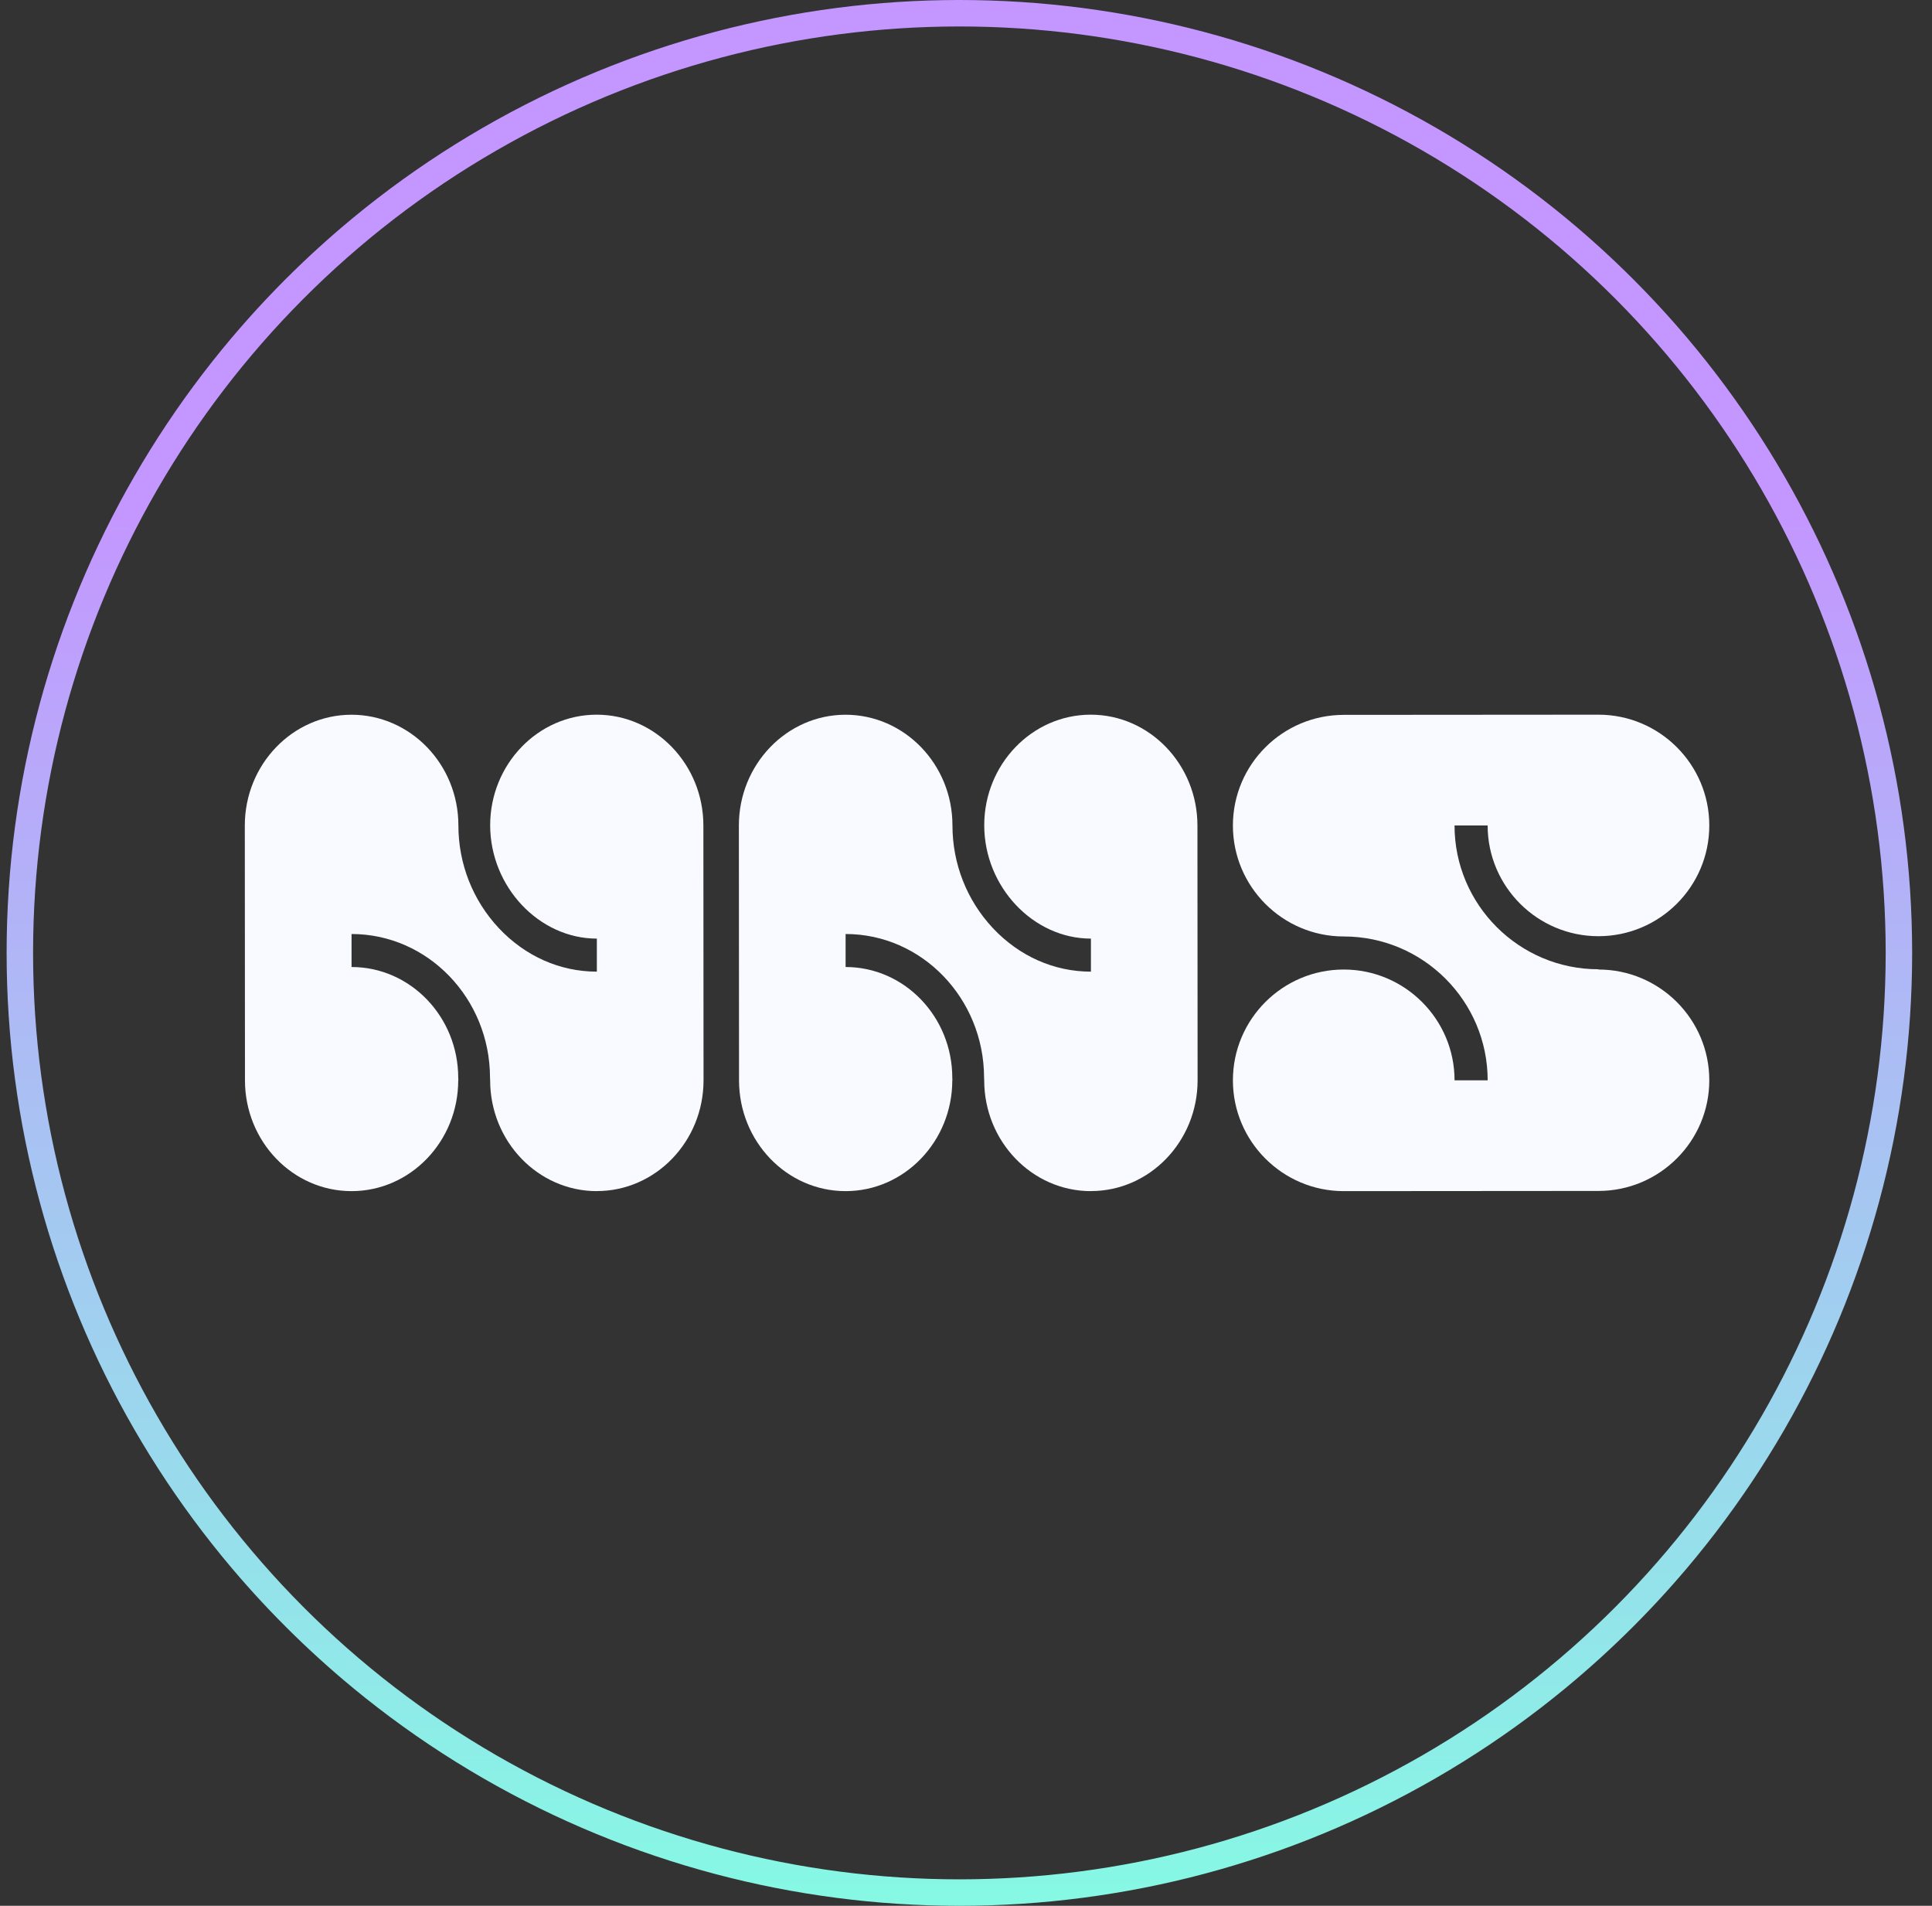 <svg width="73" height="72" viewBox="0 0 73 72" fill="none" xmlns="http://www.w3.org/2000/svg">
<rect x="0" y="0" width="73" height="72" fill="#333333" stroke="none"/>
<g clip-path="url(#clip0_1315_14335)">
<circle cx="36.25" cy="36" r="35.5" stroke="url(#paint0_linear_1315_14335)"/>
<path d="M22.552 45C20.328 45 18.52 43.121 18.52 40.812L18.515 40.703C18.506 37.713 16.162 35.286 13.283 35.286V36.533C15.506 36.533 17.314 38.412 17.314 40.722L17.318 40.812H17.314C17.314 43.121 15.506 45 13.283 45C11.059 45 9.256 43.122 9.256 40.814L9.25 31.19C9.25 28.881 11.058 27.003 13.28 27.002C15.508 27.003 17.32 28.878 17.32 31.183C17.321 32.635 17.863 34.012 18.846 35.062C19.841 36.123 21.157 36.708 22.552 36.708V35.46C20.368 35.46 18.522 33.5 18.521 31.178C18.522 28.875 20.328 27 22.545 27C24.763 27 26.577 28.879 26.577 31.189L26.583 40.812C26.583 43.12 24.775 44.998 22.552 44.998V45Z" fill="#F8FAFF"/>
<path d="M41.22 45C38.996 45 37.188 43.121 37.188 40.812L37.183 40.703C37.173 37.713 34.83 35.286 31.951 35.286V36.533C34.174 36.533 35.982 38.412 35.982 40.722L35.986 40.812H35.982C35.982 43.121 34.174 45 31.951 45C29.727 45 27.924 43.122 27.924 40.814L27.918 31.19C27.918 28.881 29.726 27.003 31.948 27.002C34.176 27.003 35.988 28.878 35.988 31.183C35.989 32.635 36.531 34.012 37.514 35.062C38.509 36.123 39.825 36.708 41.22 36.708V35.46C39.036 35.46 37.19 33.5 37.189 31.178C37.19 28.875 38.996 27 41.213 27C43.431 27 45.245 28.879 45.245 31.189L45.251 40.812C45.251 43.12 43.443 44.998 41.22 44.998V45Z" fill="#F8FAFF"/>
<path d="M60.397 44.993L50.773 45C48.464 45 46.585 43.123 46.585 40.814C46.585 38.504 48.464 36.628 50.773 36.628C53.081 36.628 54.96 38.506 54.96 40.814H56.211C56.211 37.817 53.771 35.379 50.773 35.379C48.464 35.379 46.585 33.5 46.585 31.189C46.585 28.879 48.464 27.007 50.773 27.007L60.397 27C62.706 27 64.585 28.877 64.585 31.186C64.585 33.496 62.706 35.369 60.397 35.369C58.089 35.369 56.21 33.492 56.21 31.186H54.959C54.959 34.181 57.399 36.618 60.397 36.618V36.628C62.706 36.628 64.585 38.504 64.585 40.811C64.585 43.117 62.706 44.993 60.397 44.993Z" fill="#F8FAFF"/>
</g>
<defs>
<linearGradient id="paint0_linear_1315_14335" x1="36.25" y1="19.085" x2="36.25" y2="72" gradientUnits="userSpaceOnUse">
<stop stop-color="#C496FF"/>
<stop offset="1" stop-color="#86F9E4"/>
</linearGradient>
<clipPath id="clip0_1315_14335">
<path d="M0.25 36C0.25 16.118 16.368 0 36.25 0C56.132 0 72.25 16.118 72.25 36C72.25 55.882 56.132 72 36.25 72C16.368 72 0.25 55.882 0.25 36Z" fill="white"/>
</clipPath>
</defs>
</svg>
